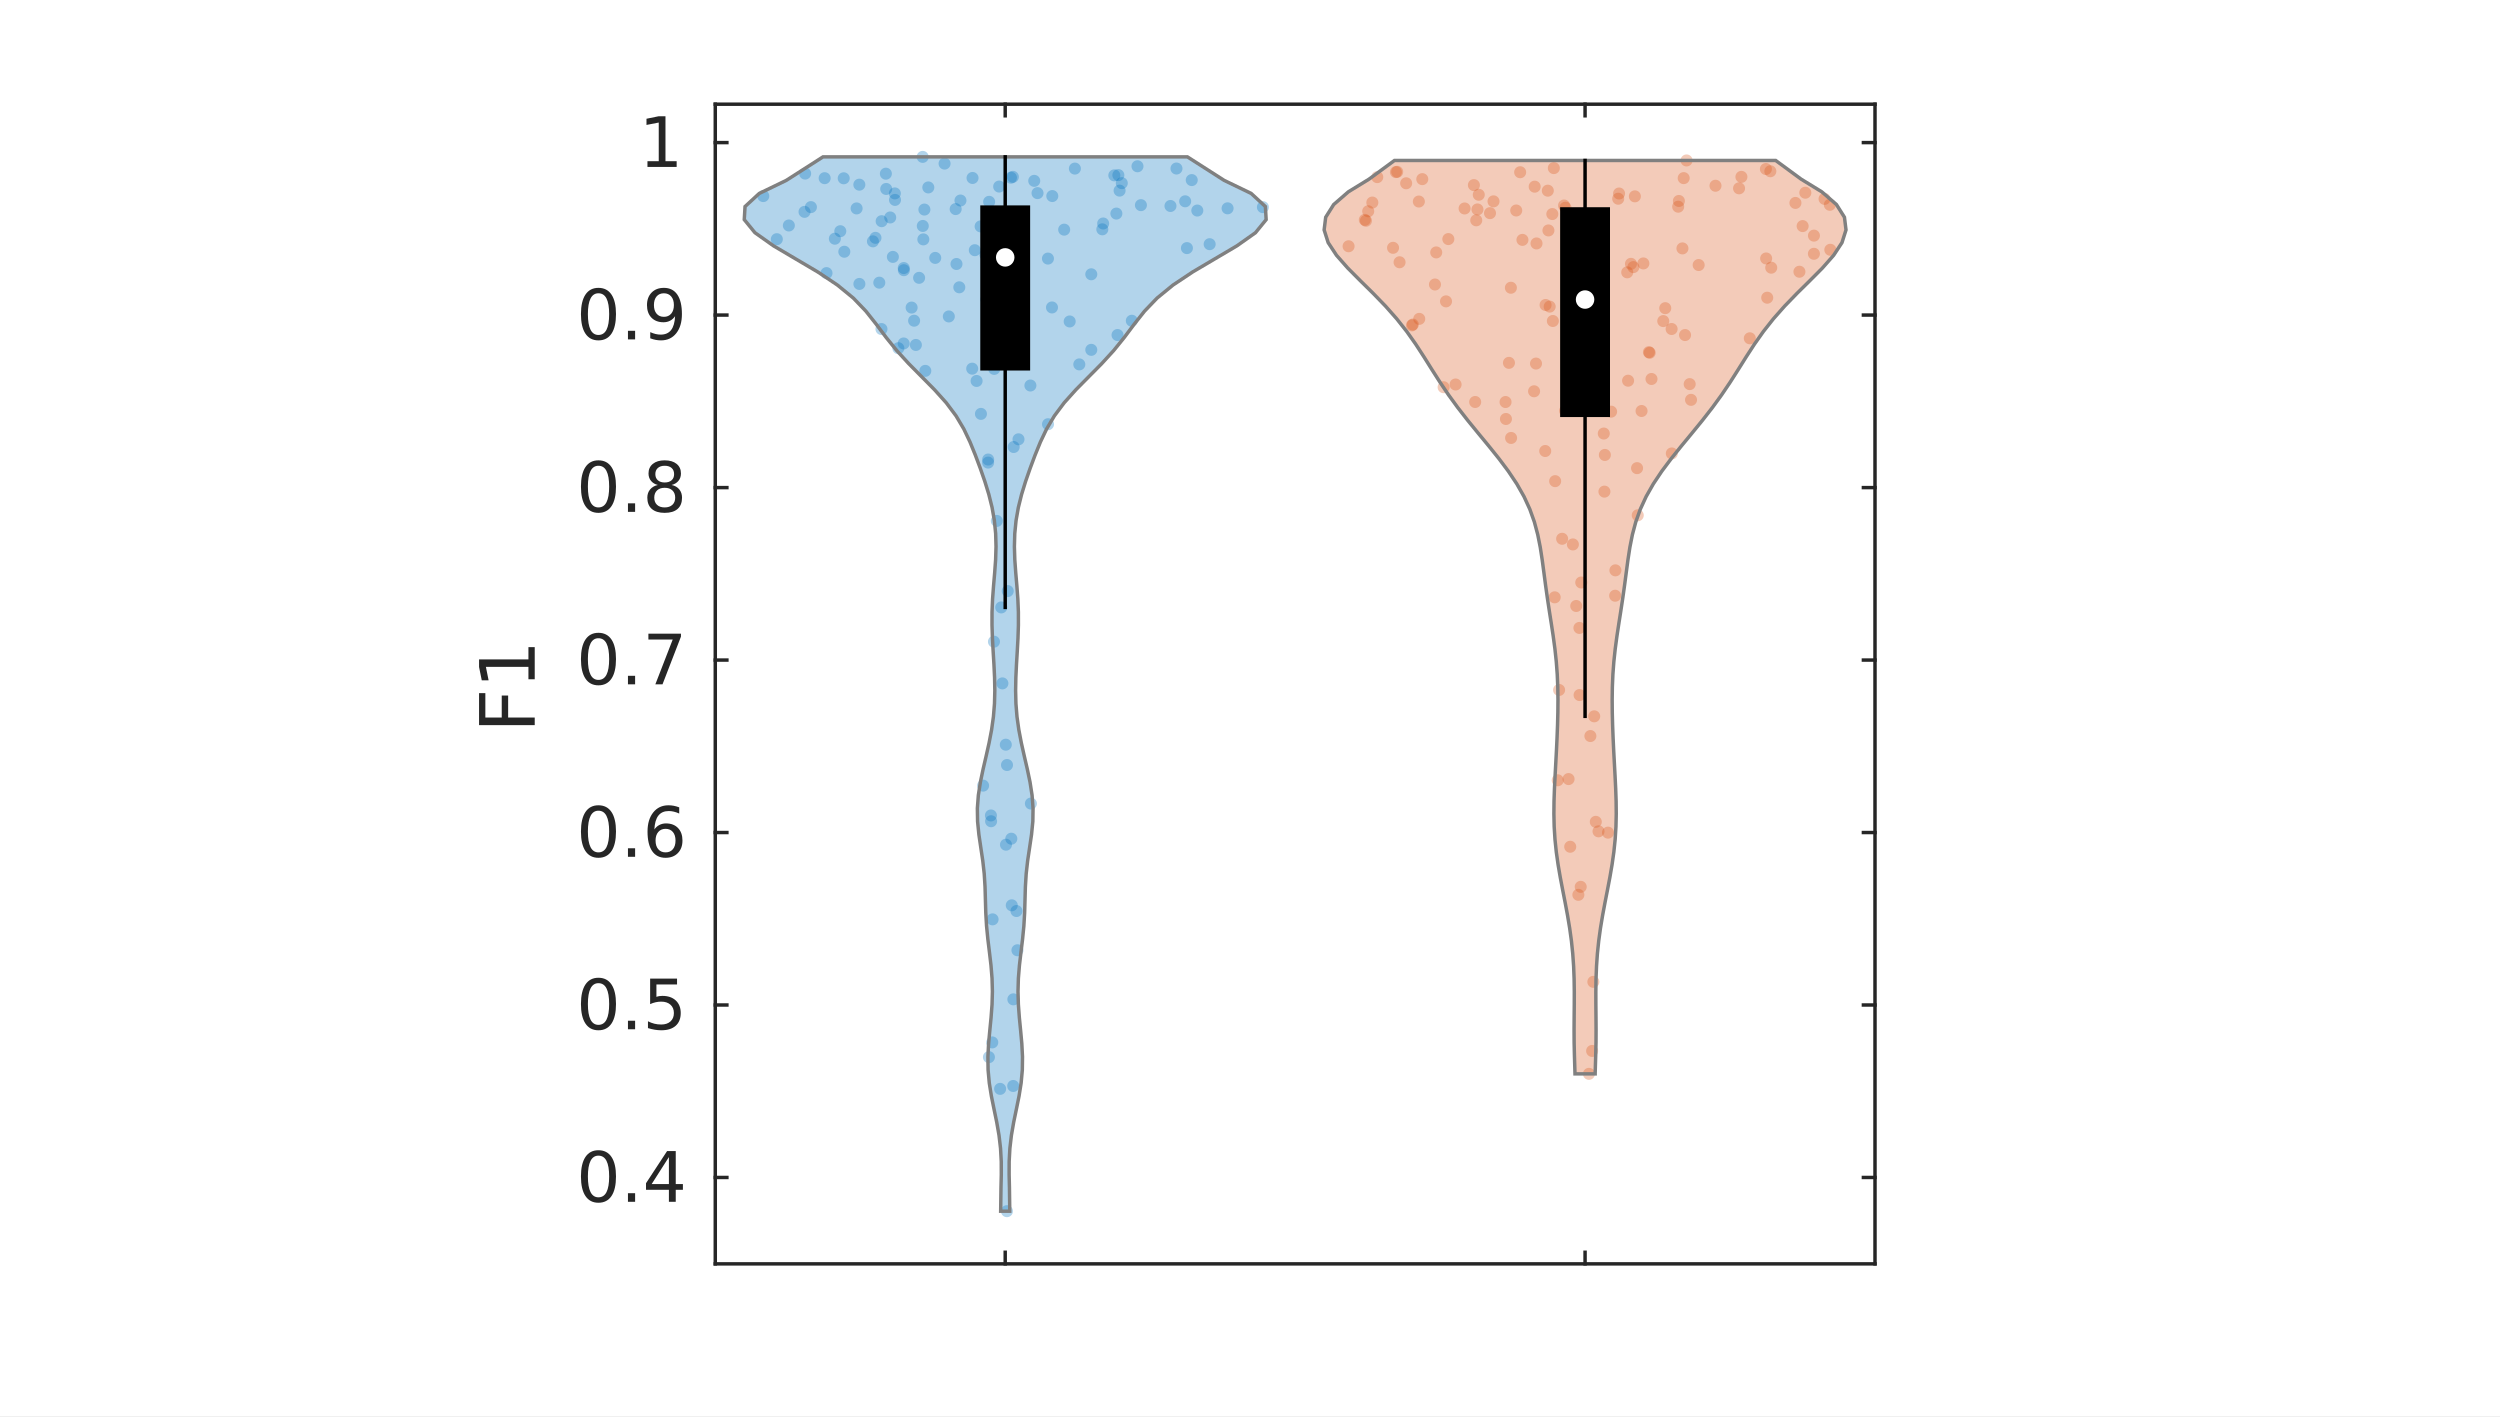 <?xml version="1.0"?>
<!DOCTYPE svg PUBLIC '-//W3C//DTD SVG 1.0//EN'
          'http://www.w3.org/TR/2001/REC-SVG-20010904/DTD/svg10.dtd'>
<svg xmlns:xlink="http://www.w3.org/1999/xlink" style="fill-opacity:1; color-rendering:auto; color-interpolation:auto; text-rendering:auto; stroke:black; stroke-linecap:square; stroke-miterlimit:10; shape-rendering:auto; stroke-opacity:1; fill:black; stroke-dasharray:none; font-weight:normal; stroke-width:1; font-family:'Dialog'; font-style:normal; stroke-linejoin:miter; font-size:12px; stroke-dashoffset:0; image-rendering:auto;" width="360" height="204" xmlns="http://www.w3.org/2000/svg"
><rect width="100%" height="100%" fill="#333333" stroke="none"/><!--Generated by the Batik Graphics2D SVG Generator--><defs id="genericDefs"
  /><g
  ><defs id="defs1"
    ><clipPath clipPathUnits="userSpaceOnUse" id="clipPath1"
      ><path d="M0 0 L360 0 L360 204 L0 204 L0 0 Z"
      /></clipPath
    ></defs
    ><g style="fill:white; stroke:white;"
    ><rect x="0" y="0" width="360" style="clip-path:url(#clipPath1); stroke:none;" height="204"
    /></g
    ><g style="fill:white; text-rendering:optimizeSpeed; color-rendering:optimizeSpeed; image-rendering:optimizeSpeed; shape-rendering:crispEdges; stroke:white; color-interpolation:sRGB;"
    ><rect x="0" width="360" height="204" y="0" style="stroke:none;"
      /><path style="stroke:none;" d="M103 182 L270 182 L270 15 L103 15 Z"
    /></g
    ><g style="fill:rgb(38,38,38); text-rendering:geometricPrecision; image-rendering:optimizeQuality; color-rendering:optimizeQuality; stroke-linejoin:round; stroke:rgb(38,38,38); color-interpolation:linearRGB; stroke-width:0.5;"
    ><line y2="182" style="fill:none;" x1="103" x2="270" y1="182"
      /><line y2="15" style="fill:none;" x1="103" x2="270" y1="15"
      /><line y2="180.33" style="fill:none;" x1="144.75" x2="144.75" y1="182"
      /><line y2="180.33" style="fill:none;" x1="228.25" x2="228.25" y1="182"
      /><line y2="16.67" style="fill:none;" x1="144.75" x2="144.75" y1="15"
      /><line y2="16.67" style="fill:none;" x1="228.25" x2="228.25" y1="15"
      /><line y2="15" style="fill:none;" x1="103" x2="103" y1="182"
      /><line y2="15" style="fill:none;" x1="270" x2="270" y1="182"
      /><line y2="169.555" style="fill:none;" x1="103" x2="104.67" y1="169.555"
      /><line y2="144.719" style="fill:none;" x1="103" x2="104.67" y1="144.719"
      /><line y2="119.883" style="fill:none;" x1="103" x2="104.67" y1="119.883"
      /><line y2="95.047" style="fill:none;" x1="103" x2="104.67" y1="95.047"
      /><line y2="70.211" style="fill:none;" x1="103" x2="104.67" y1="70.211"
      /><line y2="45.374" style="fill:none;" x1="103" x2="104.67" y1="45.374"
      /><line y2="20.538" style="fill:none;" x1="103" x2="104.67" y1="20.538"
      /><line y2="169.555" style="fill:none;" x1="270" x2="268.33" y1="169.555"
      /><line y2="144.719" style="fill:none;" x1="270" x2="268.33" y1="144.719"
      /><line y2="119.883" style="fill:none;" x1="270" x2="268.33" y1="119.883"
      /><line y2="95.047" style="fill:none;" x1="270" x2="268.33" y1="95.047"
      /><line y2="70.211" style="fill:none;" x1="270" x2="268.33" y1="70.211"
      /><line y2="45.374" style="fill:none;" x1="270" x2="268.33" y1="45.374"
      /><line y2="20.538" style="fill:none;" x1="270" x2="268.33" y1="20.538"
    /></g
    ><g transform="translate(99,169.555)" style="font-size:10px; fill:rgb(38,38,38); text-rendering:geometricPrecision; color-rendering:optimizeQuality; image-rendering:optimizeQuality; stroke:rgb(38,38,38); color-interpolation:linearRGB;"
    ><path style="stroke:none;" d="M-12.828 -3.141 Q-13.578 -3.141 -13.961 -2.391 Q-14.344 -1.641 -14.344 -0.141 Q-14.344 1.359 -13.961 2.109 Q-13.578 2.859 -12.828 2.859 Q-12.047 2.859 -11.664 2.109 Q-11.281 1.359 -11.281 -0.141 Q-11.281 -1.641 -11.664 -2.391 Q-12.047 -3.141 -12.828 -3.141 ZM-12.828 -3.922 Q-11.594 -3.922 -10.945 -2.953 Q-10.297 -1.984 -10.297 -0.141 Q-10.297 1.703 -10.945 2.672 Q-11.594 3.641 -12.828 3.641 Q-14.047 3.641 -14.695 2.672 Q-15.344 1.703 -15.344 -0.141 Q-15.344 -1.984 -14.695 -2.953 Q-14.047 -3.922 -12.828 -3.922 ZM-8.575 2.266 L-7.544 2.266 L-7.544 3.5 L-8.575 3.5 L-8.575 2.266 ZM-2.678 -2.938 L-5.162 0.953 L-2.678 0.953 L-2.678 -2.938 ZM-2.943 -3.797 L-1.693 -3.797 L-1.693 0.953 L-0.662 0.953 L-0.662 1.781 L-1.693 1.781 L-1.693 3.5 L-2.678 3.5 L-2.678 1.781 L-5.975 1.781 L-5.975 0.828 L-2.943 -3.797 Z"
    /></g
    ><g transform="translate(99,144.719)" style="font-size:10px; fill:rgb(38,38,38); text-rendering:geometricPrecision; color-rendering:optimizeQuality; image-rendering:optimizeQuality; stroke:rgb(38,38,38); color-interpolation:linearRGB;"
    ><path style="stroke:none;" d="M-12.828 -3.141 Q-13.578 -3.141 -13.961 -2.391 Q-14.344 -1.641 -14.344 -0.141 Q-14.344 1.359 -13.961 2.109 Q-13.578 2.859 -12.828 2.859 Q-12.047 2.859 -11.664 2.109 Q-11.281 1.359 -11.281 -0.141 Q-11.281 -1.641 -11.664 -2.391 Q-12.047 -3.141 -12.828 -3.141 ZM-12.828 -3.922 Q-11.594 -3.922 -10.945 -2.953 Q-10.297 -1.984 -10.297 -0.141 Q-10.297 1.703 -10.945 2.672 Q-11.594 3.641 -12.828 3.641 Q-14.047 3.641 -14.695 2.672 Q-15.344 1.703 -15.344 -0.141 Q-15.344 -1.984 -14.695 -2.953 Q-14.047 -3.922 -12.828 -3.922 ZM-8.575 2.266 L-7.544 2.266 L-7.544 3.5 L-8.575 3.5 L-8.575 2.266 ZM-5.381 -3.797 L-1.506 -3.797 L-1.506 -2.953 L-4.475 -2.953 L-4.475 -1.172 Q-4.256 -1.25 -4.045 -1.281 Q-3.834 -1.312 -3.615 -1.312 Q-2.397 -1.312 -1.685 -0.648 Q-0.975 0.016 -0.975 1.156 Q-0.975 2.344 -1.701 2.992 Q-2.428 3.641 -3.772 3.641 Q-4.225 3.641 -4.701 3.562 Q-5.178 3.484 -5.693 3.328 L-5.693 2.344 Q-5.24 2.578 -4.771 2.695 Q-4.303 2.812 -3.787 2.812 Q-2.943 2.812 -2.451 2.367 Q-1.959 1.922 -1.959 1.156 Q-1.959 0.406 -2.451 -0.039 Q-2.943 -0.484 -3.787 -0.484 Q-4.178 -0.484 -4.576 -0.398 Q-4.975 -0.312 -5.381 -0.125 L-5.381 -3.797 Z"
    /></g
    ><g transform="translate(99,119.883)" style="font-size:10px; fill:rgb(38,38,38); text-rendering:geometricPrecision; color-rendering:optimizeQuality; image-rendering:optimizeQuality; stroke:rgb(38,38,38); color-interpolation:linearRGB;"
    ><path style="stroke:none;" d="M-12.828 -3.141 Q-13.578 -3.141 -13.961 -2.391 Q-14.344 -1.641 -14.344 -0.141 Q-14.344 1.359 -13.961 2.109 Q-13.578 2.859 -12.828 2.859 Q-12.047 2.859 -11.664 2.109 Q-11.281 1.359 -11.281 -0.141 Q-11.281 -1.641 -11.664 -2.391 Q-12.047 -3.141 -12.828 -3.141 ZM-12.828 -3.922 Q-11.594 -3.922 -10.945 -2.953 Q-10.297 -1.984 -10.297 -0.141 Q-10.297 1.703 -10.945 2.672 Q-11.594 3.641 -12.828 3.641 Q-14.047 3.641 -14.695 2.672 Q-15.344 1.703 -15.344 -0.141 Q-15.344 -1.984 -14.695 -2.953 Q-14.047 -3.922 -12.828 -3.922 ZM-8.575 2.266 L-7.544 2.266 L-7.544 3.5 L-8.575 3.5 L-8.575 2.266 ZM-3.162 -0.531 Q-3.818 -0.531 -4.209 -0.078 Q-4.6 0.375 -4.6 1.156 Q-4.6 1.953 -4.209 2.406 Q-3.818 2.859 -3.162 2.859 Q-2.49 2.859 -2.107 2.406 Q-1.725 1.953 -1.725 1.156 Q-1.725 0.375 -2.107 -0.078 Q-2.49 -0.531 -3.162 -0.531 ZM-1.193 -3.625 L-1.193 -2.734 Q-1.568 -2.906 -1.951 -3 Q-2.334 -3.094 -2.693 -3.094 Q-3.678 -3.094 -4.193 -2.438 Q-4.709 -1.781 -4.771 -0.438 Q-4.49 -0.859 -4.053 -1.086 Q-3.615 -1.312 -3.1 -1.312 Q-2.006 -1.312 -1.365 -0.648 Q-0.725 0.016 -0.725 1.156 Q-0.725 2.281 -1.389 2.961 Q-2.053 3.641 -3.162 3.641 Q-4.428 3.641 -5.092 2.672 Q-5.756 1.703 -5.756 -0.141 Q-5.756 -1.859 -4.936 -2.891 Q-4.115 -3.922 -2.74 -3.922 Q-2.365 -3.922 -1.99 -3.852 Q-1.615 -3.781 -1.193 -3.625 Z"
    /></g
    ><g transform="translate(99,95.047)" style="font-size:10px; fill:rgb(38,38,38); text-rendering:geometricPrecision; color-rendering:optimizeQuality; image-rendering:optimizeQuality; stroke:rgb(38,38,38); color-interpolation:linearRGB;"
    ><path style="stroke:none;" d="M-12.828 -3.141 Q-13.578 -3.141 -13.961 -2.391 Q-14.344 -1.641 -14.344 -0.141 Q-14.344 1.359 -13.961 2.109 Q-13.578 2.859 -12.828 2.859 Q-12.047 2.859 -11.664 2.109 Q-11.281 1.359 -11.281 -0.141 Q-11.281 -1.641 -11.664 -2.391 Q-12.047 -3.141 -12.828 -3.141 ZM-12.828 -3.922 Q-11.594 -3.922 -10.945 -2.953 Q-10.297 -1.984 -10.297 -0.141 Q-10.297 1.703 -10.945 2.672 Q-11.594 3.641 -12.828 3.641 Q-14.047 3.641 -14.695 2.672 Q-15.344 1.703 -15.344 -0.141 Q-15.344 -1.984 -14.695 -2.953 Q-14.047 -3.922 -12.828 -3.922 ZM-8.575 2.266 L-7.544 2.266 L-7.544 3.5 L-8.575 3.5 L-8.575 2.266 ZM-5.631 -3.797 L-0.943 -3.797 L-0.943 -3.375 L-3.6 3.5 L-4.631 3.5 L-2.131 -2.953 L-5.631 -2.953 L-5.631 -3.797 Z"
    /></g
    ><g transform="translate(99,70.211)" style="font-size:10px; fill:rgb(38,38,38); text-rendering:geometricPrecision; color-rendering:optimizeQuality; image-rendering:optimizeQuality; stroke:rgb(38,38,38); color-interpolation:linearRGB;"
    ><path style="stroke:none;" d="M-12.828 -3.141 Q-13.578 -3.141 -13.961 -2.391 Q-14.344 -1.641 -14.344 -0.141 Q-14.344 1.359 -13.961 2.109 Q-13.578 2.859 -12.828 2.859 Q-12.047 2.859 -11.664 2.109 Q-11.281 1.359 -11.281 -0.141 Q-11.281 -1.641 -11.664 -2.391 Q-12.047 -3.141 -12.828 -3.141 ZM-12.828 -3.922 Q-11.594 -3.922 -10.945 -2.953 Q-10.297 -1.984 -10.297 -0.141 Q-10.297 1.703 -10.945 2.672 Q-11.594 3.641 -12.828 3.641 Q-14.047 3.641 -14.695 2.672 Q-15.344 1.703 -15.344 -0.141 Q-15.344 -1.984 -14.695 -2.953 Q-14.047 -3.922 -12.828 -3.922 ZM-8.575 2.266 L-7.544 2.266 L-7.544 3.5 L-8.575 3.5 L-8.575 2.266 ZM-3.287 0.031 Q-3.99 0.031 -4.389 0.414 Q-4.787 0.797 -4.787 1.453 Q-4.787 2.109 -4.389 2.484 Q-3.99 2.859 -3.287 2.859 Q-2.584 2.859 -2.178 2.484 Q-1.772 2.109 -1.772 1.453 Q-1.772 0.797 -2.17 0.414 Q-2.568 0.031 -3.287 0.031 ZM-4.271 -0.375 Q-4.896 -0.531 -5.256 -0.969 Q-5.615 -1.406 -5.615 -2.031 Q-5.615 -2.906 -4.99 -3.414 Q-4.365 -3.922 -3.287 -3.922 Q-2.193 -3.922 -1.568 -3.414 Q-0.943 -2.906 -0.943 -2.031 Q-0.943 -1.406 -1.303 -0.969 Q-1.662 -0.531 -2.287 -0.375 Q-1.568 -0.219 -1.178 0.266 Q-0.787 0.75 -0.787 1.453 Q-0.787 2.516 -1.428 3.078 Q-2.068 3.641 -3.287 3.641 Q-4.49 3.641 -5.139 3.078 Q-5.787 2.516 -5.787 1.453 Q-5.787 0.75 -5.381 0.266 Q-4.975 -0.219 -4.271 -0.375 ZM-4.631 -1.938 Q-4.631 -1.375 -4.271 -1.055 Q-3.912 -0.734 -3.287 -0.734 Q-2.647 -0.734 -2.287 -1.055 Q-1.928 -1.375 -1.928 -1.938 Q-1.928 -2.5 -2.287 -2.82 Q-2.647 -3.141 -3.287 -3.141 Q-3.912 -3.141 -4.271 -2.82 Q-4.631 -2.5 -4.631 -1.938 Z"
    /></g
    ><g transform="translate(99,45.374)" style="font-size:10px; fill:rgb(38,38,38); text-rendering:geometricPrecision; color-rendering:optimizeQuality; image-rendering:optimizeQuality; stroke:rgb(38,38,38); color-interpolation:linearRGB;"
    ><path style="stroke:none;" d="M-12.828 -3.141 Q-13.578 -3.141 -13.961 -2.391 Q-14.344 -1.641 -14.344 -0.141 Q-14.344 1.359 -13.961 2.109 Q-13.578 2.859 -12.828 2.859 Q-12.047 2.859 -11.664 2.109 Q-11.281 1.359 -11.281 -0.141 Q-11.281 -1.641 -11.664 -2.391 Q-12.047 -3.141 -12.828 -3.141 ZM-12.828 -3.922 Q-11.594 -3.922 -10.945 -2.953 Q-10.297 -1.984 -10.297 -0.141 Q-10.297 1.703 -10.945 2.672 Q-11.594 3.641 -12.828 3.641 Q-14.047 3.641 -14.695 2.672 Q-15.344 1.703 -15.344 -0.141 Q-15.344 -1.984 -14.695 -2.953 Q-14.047 -3.922 -12.828 -3.922 ZM-8.575 2.266 L-7.544 2.266 L-7.544 3.5 L-8.575 3.5 L-8.575 2.266 ZM-5.365 3.344 L-5.365 2.453 Q-4.99 2.625 -4.607 2.719 Q-4.225 2.812 -3.865 2.812 Q-2.881 2.812 -2.365 2.156 Q-1.85 1.5 -1.787 0.156 Q-2.068 0.578 -2.498 0.805 Q-2.928 1.031 -3.459 1.031 Q-4.553 1.031 -5.193 0.367 Q-5.834 -0.297 -5.834 -1.438 Q-5.834 -2.562 -5.17 -3.242 Q-4.506 -3.922 -3.397 -3.922 Q-2.131 -3.922 -1.467 -2.953 Q-0.803 -1.984 -0.803 -0.141 Q-0.803 1.578 -1.615 2.609 Q-2.428 3.641 -3.818 3.641 Q-4.193 3.641 -4.568 3.57 Q-4.943 3.5 -5.365 3.344 ZM-3.397 0.25 Q-2.74 0.25 -2.35 -0.203 Q-1.959 -0.656 -1.959 -1.438 Q-1.959 -2.234 -2.35 -2.688 Q-2.74 -3.141 -3.397 -3.141 Q-4.068 -3.141 -4.451 -2.688 Q-4.834 -2.234 -4.834 -1.438 Q-4.834 -0.656 -4.451 -0.203 Q-4.068 0.25 -3.397 0.25 Z"
    /></g
    ><g transform="translate(99,20.538)" style="font-size:10px; fill:rgb(38,38,38); text-rendering:geometricPrecision; color-rendering:optimizeQuality; image-rendering:optimizeQuality; stroke:rgb(38,38,38); color-interpolation:linearRGB;"
    ><path style="stroke:none;" d="M-5.766 2.672 L-4.141 2.672 L-4.141 -2.891 L-5.906 -2.547 L-5.906 -3.438 L-4.156 -3.797 L-3.172 -3.797 L-3.172 2.672 L-1.562 2.672 L-1.562 3.5 L-5.766 3.5 L-5.766 2.672 Z"
    /></g
    ><g transform="translate(80,98.5) rotate(-90)" style="font-size:11px; fill:rgb(38,38,38); text-rendering:geometricPrecision; color-rendering:optimizeQuality; image-rendering:optimizeQuality; stroke:rgb(38,38,38); color-interpolation:linearRGB;"
    ><path style="stroke:none;" d="M-5.922 -11.016 L-1.312 -11.016 L-1.312 -10.109 L-4.828 -10.109 L-4.828 -7.75 L-1.656 -7.75 L-1.656 -6.828 L-4.828 -6.828 L-4.828 -3 L-5.922 -3 L-5.922 -11.016 ZM0.686 -3.906 L2.468 -3.906 L2.468 -10.031 L0.53 -9.641 L0.53 -10.625 L2.452 -11.016 L3.546 -11.016 L3.546 -3.906 L5.311 -3.906 L5.311 -3 L0.686 -3 L0.686 -3.906 Z"
    /></g
    ><g transform="translate(130.141,38.6)" style="fill-opacity:0.302; fill:rgb(0,114,189); text-rendering:geometricPrecision; color-rendering:optimizeQuality; image-rendering:optimizeQuality; stroke:rgb(0,114,189); color-interpolation:linearRGB; stroke-opacity:0.302;"
    ><circle r="0.866" style="stroke:none;" cx="0" cy="0"
      /><circle r="0.866" style="stroke:none;" cx="0" transform="translate(21.346,5.673)" cy="0"
      /><circle r="0.866" style="stroke:none;" cx="0" transform="translate(23.1,-5.53)" cy="0"
      /><circle r="0.866" style="stroke:none;" cx="0" transform="translate(9.856,14.488)" cy="0"
      /><circle r="0.866" style="stroke:none;" cx="0" transform="translate(15.829,25.767)" cy="0"
      /><circle r="0.866" style="stroke:none;" cx="0" transform="translate(13.399,36.413)" cy="0"
      /><circle r="0.866" style="stroke:none;" cx="0" transform="translate(-11.124,0.727)" cy="0"
      /><circle r="0.866" style="stroke:none;" cx="0" transform="translate(-6.389,2.287)" cy="0"
      /><circle r="0.866" style="stroke:none;" cx="0" transform="translate(-3.522,2.104)" cy="0"
      /><circle r="0.866" style="stroke:none;" cx="0" transform="translate(-0.777,11.541)" cy="0"
      /><circle r="0.866" style="stroke:none;" cx="0" transform="translate(7.999,2.772)" cy="0"
      /><circle r="0.866" style="stroke:none;" cx="0" transform="translate(12.61,13.404)" cy="0"
      /><circle r="0.866" style="stroke:none;" cx="0" transform="translate(1.49,7.581)" cy="0"
      /><circle r="0.866" style="stroke:none;" cx="0" transform="translate(20.764,-1.365)" cy="0"
      /><circle r="0.866" style="stroke:none;" cx="0" transform="translate(17.226,-2.173)" cy="0"
      /><circle r="0.866" style="stroke:none;" cx="0" transform="translate(6.489,6.968)" cy="0"
      /><circle r="0.866" style="stroke:none;" cx="0" transform="translate(20.774,22.488)" cy="0"
      /><circle r="0.866" style="stroke:none;" cx="0" transform="translate(7.593,-0.586)" cy="0"
      /><circle r="0.866" style="stroke:none;" cx="0" transform="translate(-9.921,-4.226)" cy="0"
      /><circle r="0.866" style="stroke:none;" cx="0" transform="translate(13.03,14.523)" cy="0"
      /><circle r="0.866" style="stroke:none;" cx="0" transform="translate(0.016,0.306)" cy="0"
      /><circle r="0.866" style="stroke:none;" cx="0" transform="translate(27.004,0.896)" cy="0"
      /><circle r="0.866" style="stroke:none;" cx="0" transform="translate(12.552,78.826)" cy="0"
      /><circle r="0.866" style="stroke:none;" cx="0" transform="translate(12.264,113.629)" cy="0"
      /><circle r="0.866" style="stroke:none;" cx="0" transform="translate(12.577,79.658)" cy="0"
      /><circle r="0.866" style="stroke:none;" cx="0" transform="translate(14.867,71.563)" cy="0"
      /><circle r="0.866" style="stroke:none;" cx="0" transform="translate(12.989,53.803)" cy="0"
      /><circle r="0.866" style="stroke:none;" cx="0" transform="translate(14.721,83.034)" cy="0"
      /><circle r="0.866" style="stroke:none;" cx="0" transform="translate(15.761,117.781)" cy="0"
      /><circle r="0.866" style="stroke:none;" cx="0" transform="translate(12.745,111.508)" cy="0"
      /><circle r="0.866" style="stroke:none;" cx="0" transform="translate(12.791,93.788)" cy="0"
      /><circle r="0.866" style="stroke:none;" cx="0" transform="translate(16.37,98.238)" cy="0"
      /><circle r="0.866" style="stroke:none;" cx="0" transform="translate(18.308,77.114)" cy="0"
      /><circle r="0.866" style="stroke:none;" cx="0" transform="translate(14.039,48.869)" cy="0"
      /><circle r="0.866" style="stroke:none;" cx="0" transform="translate(14.972,46.513)" cy="0"
      /><circle r="0.866" style="stroke:none;" cx="0" transform="translate(14.203,59.809)" cy="0"
      /><circle r="0.866" style="stroke:none;" cx="0" transform="translate(14.694,68.636)" cy="0"
      /><circle r="0.866" style="stroke:none;" cx="0" transform="translate(11.425,74.532)" cy="0"
      /><circle r="0.866" style="stroke:none;" cx="0" transform="translate(16.231,92.587)" cy="0"
      /><circle r="0.866" style="stroke:none;" cx="0" transform="translate(15.488,82.174)" cy="0"
      /><circle r="0.866" style="stroke:none;" cx="0" transform="translate(15.554,91.766)" cy="0"
      /><circle r="0.866" style="stroke:none;" cx="0" transform="translate(13.877,118.197)" cy="0"
      /><circle r="0.866" style="stroke:none;" cx="0" transform="translate(15.783,105.306)" cy="0"
      /><circle r="0.866" style="stroke:none;" cx="0" transform="translate(14.856,135.809)" cy="0"
      /><circle r="0.866" style="stroke:none;" cx="0" transform="translate(12.03,8.652)" cy="0"
      /><circle r="0.866" style="stroke:none;" cx="0" transform="translate(10.488,16.258)" cy="0"
      /><circle r="0.866" style="stroke:none;" cx="0" transform="translate(-0.013,10.86)" cy="0"
      /><circle r="0.866" style="stroke:none;" cx="0" transform="translate(16.183,13.201)" cy="0"
      /><circle r="0.866" style="stroke:none;" cx="0" transform="translate(11.115,21)" cy="0"
      /><circle r="0.866" style="stroke:none;" cx="0" transform="translate(30.784,9.644)" cy="0"
      /><circle r="0.866" style="stroke:none;" cx="0" transform="translate(16.459,5.246)" cy="0"
      /><circle r="0.866" style="stroke:none;" cx="0" transform="translate(28.593,-5.577)" cy="0"
      /><circle r="0.866" style="stroke:none;" cx="0" transform="translate(-1.567,-1.607)" cy="0"
      /><circle r="0.866" style="stroke:none;" cx="0" transform="translate(17.264,-2.495)" cy="0"
      /><circle r="0.866" style="stroke:none;" cx="0" transform="translate(27.004,11.777)" cy="0"
      /><circle r="0.866" style="stroke:none;" cx="0" transform="translate(13.707,13.172)" cy="0"
      /><circle r="0.866" style="stroke:none;" cx="0" transform="translate(3.103,14.804)" cy="0"
      /><circle r="0.866" style="stroke:none;" cx="0" transform="translate(12.145,28.012)" cy="0"
      /><circle r="0.866" style="stroke:none;" cx="0" transform="translate(23.894,7.69)" cy="0"
      /><circle r="0.866" style="stroke:none;" cx="0" transform="translate(1.745,11.073)" cy="0"
      /><circle r="0.866" style="stroke:none;" cx="0" transform="translate(-3.209,8.782)" cy="0"
      /><circle r="0.866" style="stroke:none;" cx="0" transform="translate(1.132,5.691)" cy="0"
      /><circle r="0.866" style="stroke:none;" cx="0" transform="translate(25.279,13.873)" cy="0"
      /><circle r="0.866" style="stroke:none;" cx="0" transform="translate(18.236,16.914)" cy="0"
      /><circle r="0.866" style="stroke:none;" cx="0" transform="translate(12.156,27.573)" cy="0"
      /><circle r="0.866" style="stroke:none;" cx="0" transform="translate(16.523,24.661)" cy="0"
      /><circle r="0.866" style="stroke:none;" cx="0" transform="translate(18.789,-12.557)" cy="0"
      /><circle r="0.866" style="stroke:none;" cx="0" transform="translate(-9.139,-5.306)" cy="0"
      /><circle r="0.866" style="stroke:none;" cx="0" transform="translate(-6.789,-8.587)" cy="0"
      /><circle r="0.866" style="stroke:none;" cx="0" transform="translate(-8.646,-12.926)" cy="0"
      /><circle r="0.866" style="stroke:none;" cx="0" transform="translate(13.739,-11.736)" cy="0"
      /><circle r="0.866" style="stroke:none;" cx="0" transform="translate(44.049,-3.439)" cy="0"
      /><circle r="0.866" style="stroke:none;" cx="0" transform="translate(2.211,1.408)" cy="0"
      /><circle r="0.866" style="stroke:none;" cx="0" transform="translate(21.389,-10.369)" cy="0"
      /><circle r="0.866" style="stroke:none;" cx="0" transform="translate(13.716,-6.82)" cy="0"
      /><circle r="0.866" style="stroke:none;" cx="0" transform="translate(15.651,-7.582)" cy="0"
      /><circle r="0.866" style="stroke:none;" cx="0" transform="translate(40.776,-2.873)" cy="0"
      /><circle r="0.866" style="stroke:none;" cx="0" transform="translate(32.841,7.588)" cy="0"
      /><circle r="0.866" style="stroke:none;" cx="0" transform="translate(13.037,8.154)" cy="0"
      /><circle r="0.866" style="stroke:none;" cx="0" transform="translate(2.741,-6.063)" cy="0"
      /><circle r="0.866" style="stroke:none;" cx="0" transform="translate(2.82,-4.128)" cy="0"
      /><circle r="0.866" style="stroke:none;" cx="0" transform="translate(-13.369,-8.776)" cy="0"
      /><circle r="0.866" style="stroke:none;" cx="0" transform="translate(15.435,-13.01)" cy="0"
      /><circle r="0.866" style="stroke:none;" cx="0" transform="translate(10.232,-2.572)" cy="0"
      /><circle r="0.866" style="stroke:none;" cx="0" transform="translate(-14.288,-8.093)" cy="0"
      /><circle r="0.866" style="stroke:none;" cx="0" transform="translate(12.711,4.653)" cy="0"
      /><circle r="0.866" style="stroke:none;" cx="0" transform="translate(4.533,-1.461)" cy="0"
      /><circle r="0.866" style="stroke:none;" cx="0" transform="translate(-3.185,-6.748)" cy="0"
      /><circle r="0.866" style="stroke:none;" cx="0" transform="translate(5.877,-15.042)" cy="0"
      /><circle r="0.866" style="stroke:none;" cx="0" transform="translate(-14.2,-13.607)" cy="0"
      /><circle r="0.866" style="stroke:none;" cx="0" transform="translate(39.272,-14.333)" cy="0"
      /><circle r="0.866" style="stroke:none;" cx="0" transform="translate(30.903,-13.383)" cy="0"
      /><circle r="0.866" style="stroke:none;" cx="0" transform="translate(30.322,-13.346)" cy="0"
      /><circle r="0.866" style="stroke:none;" cx="0" transform="translate(-11.391,-12.943)" cy="0"
      /><circle r="0.866" style="stroke:none;" cx="0" transform="translate(2.725,-16.009)" cy="0"
      /><circle r="0.866" style="stroke:none;" cx="0" transform="translate(9.904,-12.972)" cy="0"
      /><circle r="0.866" style="stroke:none;" cx="0" transform="translate(24.643,-14.324)" cy="0"
      /><circle r="0.866" style="stroke:none;" cx="0" transform="translate(33.657,-14.657)" cy="0"
      /><circle r="0.866" style="stroke:none;" cx="0" transform="translate(-2.576,-13.59)" cy="0"
      /><circle r="0.866" style="stroke:none;" cx="0" transform="translate(42.271,-8.282)" cy="0"
      /><circle r="0.866" style="stroke:none;" cx="0" transform="translate(-6.396,-12.007)" cy="0"
      /><circle r="0.866" style="stroke:none;" cx="0" transform="translate(51.718,-8.77)" cy="0"
      /><circle r="0.866" style="stroke:none;" cx="0" transform="translate(31.397,-12.227)" cy="0"
      /><circle r="0.866" style="stroke:none;" cx="0" transform="translate(-2.526,-11.39)" cy="0"
      /><circle r="0.866" style="stroke:none;" cx="0" transform="translate(13.672,-8.037)" cy="0"
      /><circle r="0.866" style="stroke:none;" cx="0" transform="translate(-1.284,-10.75)" cy="0"
      /><circle r="0.866" style="stroke:none;" cx="0" transform="translate(31.08,-11.151)" cy="0"
      /><circle r="0.866" style="stroke:none;" cx="0" transform="translate(3.535,-11.61)" cy="0"
      /><circle r="0.866" style="stroke:none;" cx="0" transform="translate(15.711,-13.136)" cy="0"
      /><circle r="0.866" style="stroke:none;" cx="0" transform="translate(41.47,-12.668)" cy="0"
      /><circle r="0.866" style="stroke:none;" cx="0" transform="translate(-4.073,-4.353)" cy="0"
      /><circle r="0.866" style="stroke:none;" cx="0" transform="translate(2.972,-8.423)" cy="0"
      /><circle r="0.866" style="stroke:none;" cx="0" transform="translate(30.616,-7.845)" cy="0"
      /><circle r="0.866" style="stroke:none;" cx="0" transform="translate(40.523,-9.612)" cy="0"
      /><circle r="0.866" style="stroke:none;" cx="0" transform="translate(-1.951,-7.284)" cy="0"
      /><circle r="0.866" style="stroke:none;" cx="0" transform="translate(7.475,-8.493)" cy="0"
      /><circle r="0.866" style="stroke:none;" cx="0" transform="translate(38.407,-8.939)" cy="0"
      /><circle r="0.866" style="stroke:none;" cx="0" transform="translate(8.165,-9.725)" cy="0"
      /><circle r="0.866" style="stroke:none;" cx="0" transform="translate(12.296,-9.537)" cy="0"
      /><circle r="0.866" style="stroke:none;" cx="0" transform="translate(34.151,-9.059)" cy="0"
      /><circle r="0.866" style="stroke:none;" cx="0" transform="translate(-18.278,-4.156)" cy="0"
      /><circle r="0.866" style="stroke:none;" cx="0" transform="translate(28.715,-6.416)" cy="0"
      /><circle r="0.866" style="stroke:none;" cx="0" transform="translate(11.764,-1.929)" cy="0"
      /><circle r="0.866" style="stroke:none;" cx="0" transform="translate(-8.559,-2.35)" cy="0"
      /><circle r="0.866" style="stroke:none;" cx="0" transform="translate(11.912,4.517)" cy="0"
      /><circle r="0.866" style="stroke:none;" cx="0" transform="translate(-20.229,-10.365)" cy="0"
      /><circle r="0.866" style="stroke:none;" cx="0" transform="translate(-1.26,-9.814)" cy="0"
      /><circle r="0.866" style="stroke:none;" cx="0" transform="translate(19.263,-10.79)" cy="0"
      /><circle r="0.866" style="stroke:none;" cx="0" transform="translate(11.069,-6)" cy="0"
      /><circle r="0.866" style="stroke:none;" cx="0" transform="translate(46.631,-8.601)" cy="0"
      /><circle r="0.866" style="stroke:none;" cx="0" transform="translate(-4.439,-3.845)" cy="0"
      /><circle r="0.866" style="stroke:none;" cx="0" transform="translate(-16.547,-6.13)" cy="0"
    /></g
    ><g style="fill-opacity:0.302; fill:rgb(0,114,189); text-rendering:optimizeSpeed; image-rendering:optimizeSpeed; color-rendering:optimizeSpeed; shape-rendering:crispEdges; stroke:rgb(0,114,189); color-interpolation:sRGB; stroke-opacity:0.302;"
    ><path style="stroke:none;" d="M145.36 171.026 L145.315 169.142 L145.32 167.258 L145.422 165.374 L145.642 163.49 L145.969 161.607 L146.359 159.723 L146.741 157.839 L147.043 155.955 L147.215 154.071 L147.241 152.188 L147.143 150.304 L146.971 148.42 L146.787 146.536 L146.646 144.653 L146.593 142.769 L146.646 140.885 L146.8 139.001 L147.02 137.118 L147.25 135.234 L147.436 133.35 L147.547 131.466 L147.601 129.582 L147.655 127.699 L147.772 125.815 L147.983 123.931 L148.265 122.047 L148.542 120.163 L148.729 118.28 L148.76 116.396 L148.617 114.512 L148.324 112.628 L147.93 110.745 L147.493 108.861 L147.071 106.977 L146.711 105.093 L146.447 103.209 L146.294 101.326 L146.247 99.442 L146.283 97.558 L146.373 95.674 L146.486 93.791 L146.589 91.907 L146.651 90.023 L146.648 88.139 L146.57 86.255 L146.43 84.372 L146.268 82.488 L146.132 80.604 L146.073 78.72 L146.126 76.837 L146.312 74.953 L146.643 73.069 L147.111 71.185 L147.691 69.301 L148.347 67.418 L149.051 65.534 L149.818 63.65 L150.713 61.766 L151.831 59.883 L153.242 57.999 L154.934 56.115 L156.797 54.231 L158.662 52.347 L160.382 50.464 L161.906 48.58 L163.316 46.696 L164.808 44.812 L166.615 42.928 L168.916 41.045 L171.743 39.161 L174.936 37.277 L178.127 35.393 L180.789 33.51 L182.325 31.626 L182.215 29.742 L180.173 27.858 L176.276 25.974 L170.991 22.591 L118.509 22.591 L113.224 25.974 L109.327 27.858 L107.285 29.742 L107.175 31.626 L108.711 33.51 L111.373 35.393 L114.564 37.277 L117.757 39.161 L120.584 41.045 L122.885 42.928 L124.692 44.812 L126.184 46.696 L127.594 48.58 L129.118 50.464 L130.838 52.347 L132.703 54.231 L134.566 56.115 L136.258 57.999 L137.669 59.883 L138.787 61.766 L139.682 63.65 L140.449 65.534 L141.153 67.418 L141.809 69.301 L142.389 71.185 L142.857 73.069 L143.188 74.953 L143.374 76.837 L143.427 78.72 L143.368 80.604 L143.232 82.488 L143.07 84.372 L142.93 86.255 L142.852 88.139 L142.849 90.023 L142.911 91.907 L143.014 93.791 L143.127 95.674 L143.217 97.558 L143.253 99.442 L143.206 101.326 L143.053 103.209 L142.789 105.093 L142.429 106.977 L142.007 108.861 L141.57 110.745 L141.176 112.628 L140.883 114.512 L140.74 116.396 L140.771 118.28 L140.958 120.163 L141.235 122.047 L141.517 123.931 L141.728 125.815 L141.845 127.699 L141.899 129.582 L141.953 131.466 L142.064 133.35 L142.25 135.234 L142.48 137.118 L142.7 139.001 L142.854 140.885 L142.907 142.769 L142.854 144.653 L142.713 146.536 L142.529 148.42 L142.357 150.304 L142.259 152.188 L142.285 154.071 L142.457 155.955 L142.759 157.839 L143.141 159.723 L143.531 161.607 L143.858 163.49 L144.078 165.374 L144.18 167.258 L144.185 169.142 L144.14 171.026 L144.095 174.409 L145.405 174.409 Z"
    /></g
    ><g style="fill:gray; text-rendering:geometricPrecision; color-rendering:optimizeQuality; image-rendering:optimizeQuality; stroke:gray; color-interpolation:linearRGB; stroke-width:0.5;"
    ><path d="M145.405 174.409 L145.36 171.026 L145.315 169.142 L145.32 167.258 L145.422 165.374 L145.642 163.49 L145.969 161.607 L146.359 159.723 L146.741 157.839 L147.043 155.955 L147.215 154.071 L147.241 152.188 L147.143 150.304 L146.971 148.42 L146.787 146.536 L146.646 144.653 L146.593 142.769 L146.646 140.885 L146.8 139.001 L147.02 137.118 L147.25 135.234 L147.436 133.35 L147.547 131.466 L147.601 129.582 L147.655 127.699 L147.772 125.815 L147.983 123.931 L148.265 122.047 L148.542 120.163 L148.729 118.28 L148.76 116.396 L148.617 114.512 L148.324 112.628 L147.93 110.745 L147.493 108.861 L147.071 106.977 L146.711 105.093 L146.447 103.209 L146.294 101.326 L146.247 99.442 L146.283 97.558 L146.373 95.674 L146.486 93.791 L146.589 91.907 L146.651 90.023 L146.648 88.139 L146.57 86.255 L146.43 84.372 L146.268 82.488 L146.132 80.604 L146.073 78.72 L146.126 76.837 L146.312 74.953 L146.643 73.069 L147.111 71.185 L147.691 69.301 L148.347 67.418 L149.051 65.534 L149.818 63.65 L150.713 61.766 L151.831 59.883 L153.242 57.999 L154.934 56.115 L156.797 54.231 L158.662 52.347 L160.382 50.464 L161.906 48.58 L163.316 46.696 L164.808 44.812 L166.615 42.928 L168.916 41.045 L171.743 39.161 L174.936 37.277 L178.127 35.393 L180.789 33.51 L182.325 31.626 L182.215 29.742 L180.173 27.858 L176.276 25.974 L170.991 22.591 L118.509 22.591 L113.224 25.974 L109.327 27.858 L107.285 29.742 L107.175 31.626 L108.711 33.51 L111.373 35.393 L114.564 37.277 L117.757 39.161 L120.584 41.045 L122.885 42.928 L124.692 44.812 L126.184 46.696 L127.594 48.58 L129.118 50.464 L130.838 52.347 L132.703 54.231 L134.566 56.115 L136.258 57.999 L137.669 59.883 L138.787 61.766 L139.682 63.65 L140.449 65.534 L141.153 67.418 L141.809 69.301 L142.389 71.185 L142.857 73.069 L143.188 74.953 L143.374 76.837 L143.427 78.72 L143.368 80.604 L143.232 82.488 L143.07 84.372 L142.93 86.255 L142.852 88.139 L142.849 90.023 L142.911 91.907 L143.014 93.791 L143.127 95.674 L143.217 97.558 L143.253 99.442 L143.206 101.326 L143.053 103.209 L142.789 105.093 L142.429 106.977 L142.007 108.861 L141.57 110.745 L141.176 112.628 L140.883 114.512 L140.74 116.396 L140.771 118.28 L140.958 120.163 L141.235 122.047 L141.517 123.931 L141.728 125.815 L141.845 127.699 L141.899 129.582 L141.953 131.466 L142.064 133.35 L142.25 135.234 L142.48 137.118 L142.7 139.001 L142.854 140.885 L142.907 142.769 L142.854 144.653 L142.713 146.536 L142.529 148.42 L142.357 150.304 L142.259 152.188 L142.285 154.071 L142.457 155.955 L142.759 157.839 L143.141 159.723 L143.531 161.607 L143.858 163.49 L144.078 165.374 L144.18 167.258 L144.185 169.142 L144.14 171.026 L144.095 174.409 L145.405 174.409" style="fill:none; fill-rule:evenodd;"
    /></g
    ><g style="text-rendering:optimizeSpeed; shape-rendering:crispEdges; color-interpolation:sRGB; color-rendering:optimizeSpeed; image-rendering:optimizeSpeed;"
    ><path style="stroke:none;" d="M141.41 53.105 L148.09 53.105 L148.09 29.827 L141.41 29.827 Z"
    /></g
    ><g style="text-rendering:geometricPrecision; stroke-width:0.5; color-interpolation:linearRGB; color-rendering:optimizeQuality; image-rendering:optimizeQuality;"
    ><path d="M141.41 53.105 L148.09 53.105 L148.09 29.827 L141.41 29.827 L141.41 53.105" style="fill:none; fill-rule:evenodd;"
      /><line x1="144.75" x2="144.75" y1="87.469" style="stroke-linecap:butt; fill:none; stroke-linejoin:round;" y2="22.591"
    /></g
    ><g transform="translate(144.75,37.065)" style="fill:white; text-rendering:geometricPrecision; color-rendering:optimizeQuality; image-rendering:optimizeQuality; color-interpolation:linearRGB; stroke:white;"
    ><circle r="1.581" style="stroke:none;" cx="0" cy="0"
    /></g
    ><g transform="translate(144.75,37.065)" style="stroke-linecap:butt; text-rendering:geometricPrecision; color-rendering:optimizeQuality; image-rendering:optimizeQuality; stroke-linejoin:round; color-interpolation:linearRGB; stroke-width:0.5;"
    ><path style="stroke:none;" d="M0 -1.331 C0.735 -1.331 1.331 -0.735 1.331 0 L1.331 0 C1.331 0.735 0.735 1.331 -0 1.331 C-0.735 1.331 -1.331 0.735 -1.331 -0 C-1.331 -0.735 -0.735 -1.331 0 -1.331 ZM0 -1.831 C-1.011 -1.831 -1.831 -1.011 -1.831 -0 C-1.831 1.011 -1.011 1.831 -0 1.831 C1.011 1.831 1.831 1.011 1.831 0 L1.831 0 C1.831 -1.011 1.011 -1.831 0 -1.831 Z"
    /></g
    ><g transform="translate(227.043,46.354)" style="fill-opacity:0.302; fill:rgb(217,83,25); text-rendering:geometricPrecision; color-rendering:optimizeQuality; image-rendering:optimizeQuality; stroke:rgb(217,83,25); color-interpolation:linearRGB; stroke-opacity:0.302;"
    ><circle r="0.866" style="stroke:none;" cx="0" cy="0"
      /><circle r="0.866" style="stroke:none;" cx="0" transform="translate(16.273,8.958)" cy="0"
      /><circle r="0.866" style="stroke:none;" cx="0" transform="translate(-4.48,-2.436)" cy="0"
      /><circle r="0.866" style="stroke:none;" cx="0" transform="translate(13.697,18.944)" cy="0"
      /><circle r="0.866" style="stroke:none;" cx="0" transform="translate(-14.617,11.533)" cy="0"
      /><circle r="0.866" style="stroke:none;" cx="0" transform="translate(8.793,27.849)" cy="0"
      /><circle r="0.866" style="stroke:none;" cx="0" transform="translate(-20.228,-10.005)" cy="0"
      /><circle r="0.866" style="stroke:none;" cx="0" transform="translate(-23.723,0.5)" cy="0"
      /><circle r="0.866" style="stroke:none;" cx="0" transform="translate(10.4,4.357)" cy="0"
      /><circle r="0.866" style="stroke:none;" cx="0" transform="translate(-5.859,5.999)" cy="0"
      /><circle r="0.866" style="stroke:none;" cx="0" transform="translate(12.754,-1.978)" cy="0"
      /><circle r="0.866" style="stroke:none;" cx="0" transform="translate(-9.445,16.711)" cy="0"
      /><circle r="0.866" style="stroke:none;" cx="0" transform="translate(-9.754,5.898)" cy="0"
      /><circle r="0.866" style="stroke:none;" cx="0" transform="translate(13.669,1.022)" cy="0"
      /><circle r="0.866" style="stroke:none;" cx="0" transform="translate(-23.593,0.379)" cy="0"
      /><circle r="0.866" style="stroke:none;" cx="0" transform="translate(-3.1,22.931)" cy="0"
      /><circle r="0.866" style="stroke:none;" cx="0" transform="translate(-4.53,18.592)" cy="0"
      /><circle r="0.866" style="stroke:none;" cx="0" transform="translate(-25.505,-8.588)" cy="0"
      /><circle r="0.866" style="stroke:none;" cx="0" transform="translate(12.466,-0.118)" cy="0"
      /><circle r="0.866" style="stroke:none;" cx="0" transform="translate(1.083,10.566)" cy="0"
      /><circle r="0.866" style="stroke:none;" cx="0" transform="translate(-18.817,-2.957)" cy="0"
      /><circle r="0.866" style="stroke:none;" cx="0" transform="translate(15.605,1.894)" cy="0"
      /><circle r="0.866" style="stroke:none;" cx="0" transform="translate(-1.664,12.798)" cy="0"
      /><circle r="0.866" style="stroke:none;" cx="0" transform="translate(-0.066,40.907)" cy="0"
      /><circle r="0.866" style="stroke:none;" cx="0" transform="translate(3.994,24.44)" cy="0"
      /><circle r="0.866" style="stroke:none;" cx="0" transform="translate(0.658,37.527)" cy="0"
      /><circle r="0.866" style="stroke:none;" cx="0" transform="translate(0.393,44.069)" cy="0"
      /><circle r="0.866" style="stroke:none;" cx="0" transform="translate(2.523,56.798)" cy="0"
      /><circle r="0.866" style="stroke:none;" cx="0" transform="translate(3.144,73.359)" cy="0"
      /><circle r="0.866" style="stroke:none;" cx="0" transform="translate(4.511,73.546)" cy="0"
      /><circle r="0.866" style="stroke:none;" cx="0" transform="translate(1.972,59.635)" cy="0"
      /><circle r="0.866" style="stroke:none;" cx="0" transform="translate(0.579,81.35)" cy="0"
      /><circle r="0.866" style="stroke:none;" cx="0" transform="translate(0.418,53.733)" cy="0"
      /><circle r="0.866" style="stroke:none;" cx="0" transform="translate(-2.534,53.002)" cy="0"
      /><circle r="0.866" style="stroke:none;" cx="0" transform="translate(5.54,39.431)" cy="0"
      /><circle r="0.866" style="stroke:none;" cx="0" transform="translate(-3.167,39.662)" cy="0"
      /><circle r="0.866" style="stroke:none;" cx="0" transform="translate(-1.17,65.831)" cy="0"
      /><circle r="0.866" style="stroke:none;" cx="0" transform="translate(-0.931,75.578)" cy="0"
      /><circle r="0.866" style="stroke:none;" cx="0" transform="translate(2.4,95.032)" cy="0"
      /><circle r="0.866" style="stroke:none;" cx="0" transform="translate(-2.732,66.005)" cy="0"
      /><circle r="0.866" style="stroke:none;" cx="0" transform="translate(2.752,71.99)" cy="0"
      /><circle r="0.866" style="stroke:none;" cx="0" transform="translate(2.225,104.98)" cy="0"
      /><circle r="0.866" style="stroke:none;" cx="0" transform="translate(0.242,82.501)" cy="0"
      /><circle r="0.866" style="stroke:none;" cx="0" transform="translate(1.766,108.279)" cy="0"
      /><circle r="0.866" style="stroke:none;" cx="0" transform="translate(4.957,12.924)" cy="0"
      /><circle r="0.866" style="stroke:none;" cx="0" transform="translate(5.577,35.776)" cy="0"
      /><circle r="0.866" style="stroke:none;" cx="0" transform="translate(10.773,8.219)" cy="0"
      /><circle r="0.866" style="stroke:none;" cx="0" transform="translate(3.901,16.076)" cy="0"
      /><circle r="0.866" style="stroke:none;" cx="0" transform="translate(-6.136,9.991)" cy="0"
      /><circle r="0.866" style="stroke:none;" cx="0" transform="translate(-10.244,11.537)" cy="0"
      /><circle r="0.866" style="stroke:none;" cx="0" transform="translate(24.927,2.361)" cy="0"
      /><circle r="0.866" style="stroke:none;" cx="0" transform="translate(2.733,-2.584)" cy="0"
      /><circle r="0.866" style="stroke:none;" cx="0" transform="translate(-9.475,-4.918)" cy="0"
      /><circle r="0.866" style="stroke:none;" cx="0" transform="translate(8.164,-7.891)" cy="0"
      /><circle r="0.866" style="stroke:none;" cx="0" transform="translate(9.341,12.83)" cy="0"
      /><circle r="0.866" style="stroke:none;" cx="0" transform="translate(1.453,6.649)" cy="0"
      /><circle r="0.866" style="stroke:none;" cx="0" transform="translate(-2.095,31.23)" cy="0"
      /><circle r="0.866" style="stroke:none;" cx="0" transform="translate(-0.547,32.045)" cy="0"
      /><circle r="0.866" style="stroke:none;" cx="0" transform="translate(7.403,8.467)" cy="0"
      /><circle r="0.866" style="stroke:none;" cx="0" transform="translate(-17.438,9.014)" cy="0"
      /><circle r="0.866" style="stroke:none;" cx="0" transform="translate(-19.162,9.406)" cy="0"
      /><circle r="0.866" style="stroke:none;" cx="0" transform="translate(-3.887,-2.205)" cy="0"
      /><circle r="0.866" style="stroke:none;" cx="0" transform="translate(10.51,4.448)" cy="0"
      /><circle r="0.866" style="stroke:none;" cx="0" transform="translate(8.694,21.059)" cy="0"
      /><circle r="0.866" style="stroke:none;" cx="0" transform="translate(16.465,11.224)" cy="0"
      /><circle r="0.866" style="stroke:none;" cx="0" transform="translate(4.058,19.158)" cy="0"
      /><circle r="0.866" style="stroke:none;" cx="0" transform="translate(36.454,-16.865)" cy="0"
      /><circle r="0.866" style="stroke:none;" cx="0" transform="translate(32.075,-7.224)" cy="0"
      /><circle r="0.866" style="stroke:none;" cx="0" transform="translate(9.603,-8.419)" cy="0"
      /><circle r="0.866" style="stroke:none;" cx="0" transform="translate(-18.482,-11.927)" cy="0"
      /><circle r="0.866" style="stroke:none;" cx="0" transform="translate(-14.289,-16.194)" cy="0"
      /><circle r="0.866" style="stroke:none;" cx="0" transform="translate(-3.432,-0.131)" cy="0"
      /><circle r="0.866" style="stroke:none;" cx="0" transform="translate(-22.671,-0.435)" cy="0"
      /><circle r="0.866" style="stroke:none;" cx="0" transform="translate(32.537,-13.798)" cy="0"
      /><circle r="0.866" style="stroke:none;" cx="0" transform="translate(0.226,-6.842)" cy="0"
      /><circle r="0.866" style="stroke:none;" cx="0" transform="translate(-30.346,-14.565)" cy="0"
      /><circle r="0.866" style="stroke:none;" cx="0" transform="translate(27.437,-3.484)" cy="0"
      /><circle r="0.866" style="stroke:none;" cx="0" transform="translate(-10.188,13.98)" cy="0"
      /><circle r="0.866" style="stroke:none;" cx="0" transform="translate(2.083,8.679)" cy="0"
      /><circle r="0.866" style="stroke:none;" cx="0" transform="translate(36.523,-10.386)" cy="0"
      /><circle r="0.866" style="stroke:none;" cx="0" transform="translate(-30.511,-14.695)" cy="0"
      /><circle r="0.866" style="stroke:none;" cx="0" transform="translate(-29.427,-17.186)" cy="0"
      /><circle r="0.866" style="stroke:none;" cx="0" transform="translate(31.5,-17.133)" cy="0"
      /><circle r="0.866" style="stroke:none;" cx="0" transform="translate(7.278,-7.138)" cy="0"
      /><circle r="0.866" style="stroke:none;" cx="0" transform="translate(-12.483,-15.661)" cy="0"
      /><circle r="0.866" style="stroke:none;" cx="0" transform="translate(-20.408,-5.385)" cy="0"
      /><circle r="0.866" style="stroke:none;" cx="0" transform="translate(34.16,-9.81)" cy="0"
      /><circle r="0.866" style="stroke:none;" cx="0" transform="translate(15.228,-10.584)" cy="0"
      /><circle r="0.866" style="stroke:none;" cx="0" transform="translate(27.887,-21.694)" cy="0"
      /><circle r="0.866" style="stroke:none;" cx="0" transform="translate(-28.717,-20.849)" cy="0"
      /><circle r="0.866" style="stroke:none;" cx="0" transform="translate(27.247,-22.017)" cy="0"
      /><circle r="0.866" style="stroke:none;" cx="0" transform="translate(-22.233,-20.559)" cy="0"
      /><circle r="0.866" style="stroke:none;" cx="0" transform="translate(23.381,-19.235)" cy="0"
      /><circle r="0.866" style="stroke:none;" cx="0" transform="translate(-26.031,-21.572)" cy="0"
      /><circle r="0.866" style="stroke:none;" cx="0" transform="translate(15.821,-23.249)" cy="0"
      /><circle r="0.866" style="stroke:none;" cx="0" transform="translate(32.924,-18.603)" cy="0"
      /><circle r="0.866" style="stroke:none;" cx="0" transform="translate(-3.292,-22.148)" cy="0"
      /><circle r="0.866" style="stroke:none;" cx="0" transform="translate(-25.848,-21.614)" cy="0"
      /><circle r="0.866" style="stroke:none;" cx="0" transform="translate(15.409,-20.704)" cy="0"
      /><circle r="0.866" style="stroke:none;" cx="0" transform="translate(-8.706,-16.043)" cy="0"
      /><circle r="0.866" style="stroke:none;" cx="0" transform="translate(-24.556,-19.961)" cy="0"
      /><circle r="0.866" style="stroke:none;" cx="0" transform="translate(5.978,-17.737)" cy="0"
      /><circle r="0.866" style="stroke:none;" cx="0" transform="translate(-6.048,-19.473)" cy="0"
      /><circle r="0.866" style="stroke:none;" cx="0" transform="translate(-11.976,-17.358)" cy="0"
      /><circle r="0.866" style="stroke:none;" cx="0" transform="translate(8.379,-18.079)" cy="0"
      /><circle r="0.866" style="stroke:none;" cx="0" transform="translate(35.694,-17.717)" cy="0"
      /><circle r="0.866" style="stroke:none;" cx="0" transform="translate(19.988,-19.607)" cy="0"
      /><circle r="0.866" style="stroke:none;" cx="0" transform="translate(-14.802,-19.699)" cy="0"
      /><circle r="0.866" style="stroke:none;" cx="0" transform="translate(-4.159,-18.897)" cy="0"
      /><circle r="0.866" style="stroke:none;" cx="0" transform="translate(-8.141,-21.553)" cy="0"
      /><circle r="0.866" style="stroke:none;" cx="0" transform="translate(-1.818,-16.759)" cy="0"
      /><circle r="0.866" style="stroke:none;" cx="0" transform="translate(-14.462,-14.628)" cy="0"
      /><circle r="0.866" style="stroke:none;" cx="0" transform="translate(14.717,-17.415)" cy="0"
      /><circle r="0.866" style="stroke:none;" cx="0" transform="translate(-14.102,-18.308)" cy="0"
      /><circle r="0.866" style="stroke:none;" cx="0" transform="translate(-1.614,-16.443)" cy="0"
      /><circle r="0.866" style="stroke:none;" cx="0" transform="translate(-22.728,-17.334)" cy="0"
      /><circle r="0.866" style="stroke:none;" cx="0" transform="translate(6.102,-18.488)" cy="0"
      /><circle r="0.866" style="stroke:none;" cx="0" transform="translate(-30.021,-15.932)" cy="0"
      /><circle r="0.866" style="stroke:none;" cx="0" transform="translate(-16.142,-16.334)" cy="0"
      /><circle r="0.866" style="stroke:none;" cx="0" transform="translate(14.615,-16.589)" cy="0"
      /><circle r="0.866" style="stroke:none;" cx="0" transform="translate(-32.847,-10.893)" cy="0"
      /><circle r="0.866" style="stroke:none;" cx="0" transform="translate(-4.069,-13.171)" cy="0"
      /><circle r="0.866" style="stroke:none;" cx="0" transform="translate(7.817,-8.361)" cy="0"
      /><circle r="0.866" style="stroke:none;" cx="0" transform="translate(-26.444,-10.668)" cy="0"
      /><circle r="0.866" style="stroke:none;" cx="0" transform="translate(34.165,-12.423)" cy="0"
      /><circle r="0.866" style="stroke:none;" cx="0" transform="translate(-7.811,-11.812)" cy="0"
      /><circle r="0.866" style="stroke:none;" cx="0" transform="translate(28.014,-7.807)" cy="0"
      /><circle r="0.866" style="stroke:none;" cx="0" transform="translate(23.721,-20.886)" cy="0"
      /><circle r="0.866" style="stroke:none;" cx="0" transform="translate(-3.509,-15.531)" cy="0"
      /><circle r="0.866" style="stroke:none;" cx="0" transform="translate(17.564,-8.19)" cy="0"
      /><circle r="0.866" style="stroke:none;" cx="0" transform="translate(27.283,-9.135)" cy="0"
      /><circle r="0.866" style="stroke:none;" cx="0" transform="translate(-5.784,-11.298)" cy="0"
    /></g
    ><g style="fill-opacity:0.302; fill:rgb(217,83,25); text-rendering:optimizeSpeed; image-rendering:optimizeSpeed; color-rendering:optimizeSpeed; shape-rendering:crispEdges; stroke:rgb(217,83,25); color-interpolation:sRGB; stroke-opacity:0.302;"
    ><path style="stroke:none;" d="M226.666 148.285 L226.675 150.113 L226.717 151.941 L226.798 154.633 L229.702 154.633 L229.783 151.941 L229.825 150.113 L229.834 148.285 L229.822 146.457 L229.805 144.629 L229.801 142.8 L229.827 140.972 L229.898 139.144 L230.026 137.316 L230.216 135.488 L230.467 133.66 L230.772 131.831 L231.113 130.003 L231.471 128.175 L231.82 126.347 L232.134 124.519 L232.394 122.69 L232.584 120.862 L232.698 119.034 L232.74 117.206 L232.721 115.378 L232.658 113.549 L232.568 111.721 L232.469 109.893 L232.371 108.065 L232.285 106.237 L232.215 104.409 L232.168 102.58 L232.153 100.752 L232.18 98.924 L232.258 97.096 L232.396 95.268 L232.592 93.439 L232.837 91.611 L233.114 89.783 L233.401 87.955 L233.678 86.127 L233.935 84.299 L234.176 82.47 L234.42 80.642 L234.702 78.814 L235.065 76.986 L235.553 75.157 L236.205 73.329 L237.046 71.501 L238.084 69.673 L239.306 67.845 L240.676 66.017 L242.146 64.189 L243.656 62.36 L245.148 60.532 L246.573 58.704 L247.903 56.876 L249.138 55.047 L250.304 53.219 L251.45 51.391 L252.637 49.563 L253.929 47.735 L255.373 45.907 L256.99 44.078 L258.76 42.25 L260.614 40.422 L262.431 38.594 L264.042 36.766 L265.244 34.938 L265.825 33.109 L265.6 31.281 L264.448 29.453 L262.341 27.625 L259.361 25.797 L255.694 23.105 L200.806 23.105 L197.139 25.797 L194.159 27.625 L192.052 29.453 L190.9 31.281 L190.675 33.109 L191.256 34.938 L192.458 36.766 L194.069 38.594 L195.886 40.422 L197.74 42.25 L199.51 44.078 L201.127 45.907 L202.571 47.735 L203.863 49.563 L205.05 51.391 L206.196 53.219 L207.362 55.047 L208.597 56.876 L209.927 58.704 L211.352 60.532 L212.844 62.36 L214.354 64.189 L215.824 66.017 L217.194 67.845 L218.416 69.673 L219.454 71.501 L220.295 73.329 L220.947 75.157 L221.435 76.986 L221.798 78.814 L222.08 80.642 L222.324 82.47 L222.565 84.299 L222.822 86.127 L223.099 87.955 L223.386 89.783 L223.663 91.611 L223.908 93.439 L224.104 95.268 L224.242 97.096 L224.32 98.924 L224.347 100.752 L224.332 102.58 L224.285 104.409 L224.215 106.237 L224.129 108.065 L224.031 109.893 L223.932 111.721 L223.842 113.549 L223.779 115.378 L223.76 117.206 L223.802 119.034 L223.916 120.862 L224.106 122.69 L224.366 124.519 L224.68 126.347 L225.029 128.175 L225.387 130.003 L225.728 131.831 L226.033 133.66 L226.284 135.488 L226.474 137.316 L226.602 139.144 L226.673 140.972 L226.699 142.8 L226.695 144.629 L226.678 146.457 Z"
    /></g
    ><g style="fill:gray; text-rendering:geometricPrecision; color-rendering:optimizeQuality; image-rendering:optimizeQuality; stroke:gray; color-interpolation:linearRGB; stroke-width:0.5;"
    ><path d="M229.702 154.633 L229.783 151.941 L229.825 150.113 L229.834 148.285 L229.822 146.457 L229.805 144.629 L229.801 142.8 L229.827 140.972 L229.898 139.144 L230.026 137.316 L230.216 135.488 L230.467 133.66 L230.772 131.831 L231.113 130.003 L231.471 128.175 L231.82 126.347 L232.134 124.519 L232.394 122.69 L232.584 120.862 L232.698 119.034 L232.74 117.206 L232.721 115.378 L232.658 113.549 L232.568 111.721 L232.469 109.893 L232.371 108.065 L232.285 106.237 L232.215 104.409 L232.168 102.58 L232.153 100.752 L232.18 98.924 L232.258 97.096 L232.396 95.268 L232.592 93.439 L232.837 91.611 L233.114 89.783 L233.401 87.955 L233.678 86.127 L233.935 84.299 L234.176 82.47 L234.42 80.642 L234.702 78.814 L235.065 76.986 L235.553 75.157 L236.205 73.329 L237.046 71.501 L238.084 69.673 L239.306 67.845 L240.676 66.017 L242.146 64.189 L243.656 62.36 L245.148 60.532 L246.573 58.704 L247.903 56.876 L249.138 55.047 L250.304 53.219 L251.45 51.391 L252.637 49.563 L253.929 47.735 L255.373 45.907 L256.99 44.078 L258.76 42.25 L260.614 40.422 L262.431 38.594 L264.042 36.766 L265.244 34.938 L265.825 33.109 L265.6 31.281 L264.448 29.453 L262.341 27.625 L259.361 25.797 L255.694 23.105 L200.806 23.105 L197.139 25.797 L194.159 27.625 L192.052 29.453 L190.9 31.281 L190.675 33.109 L191.256 34.938 L192.458 36.766 L194.069 38.594 L195.886 40.422 L197.74 42.25 L199.51 44.078 L201.127 45.907 L202.571 47.735 L203.863 49.563 L205.05 51.391 L206.196 53.219 L207.362 55.047 L208.597 56.876 L209.927 58.704 L211.352 60.532 L212.844 62.36 L214.354 64.189 L215.824 66.017 L217.194 67.845 L218.416 69.673 L219.454 71.501 L220.295 73.329 L220.947 75.157 L221.435 76.986 L221.798 78.814 L222.08 80.642 L222.324 82.47 L222.565 84.299 L222.822 86.127 L223.099 87.955 L223.386 89.783 L223.663 91.611 L223.908 93.439 L224.104 95.268 L224.242 97.096 L224.32 98.924 L224.347 100.752 L224.332 102.58 L224.285 104.409 L224.215 106.237 L224.129 108.065 L224.031 109.893 L223.932 111.721 L223.842 113.549 L223.779 115.378 L223.76 117.206 L223.802 119.034 L223.916 120.862 L224.106 122.69 L224.366 124.519 L224.68 126.347 L225.029 128.175 L225.387 130.003 L225.728 131.831 L226.033 133.66 L226.284 135.488 L226.474 137.316 L226.602 139.144 L226.673 140.972 L226.699 142.8 L226.695 144.629 L226.678 146.457 L226.666 148.285 L226.675 150.113 L226.717 151.941 L226.798 154.633 L229.702 154.633" style="fill:none; fill-rule:evenodd;"
    /></g
    ><g style="text-rendering:optimizeSpeed; shape-rendering:crispEdges; color-interpolation:sRGB; color-rendering:optimizeSpeed; image-rendering:optimizeSpeed;"
    ><path style="stroke:none;" d="M224.91 59.806 L231.59 59.806 L231.59 30.09 L224.91 30.09 Z"
    /></g
    ><g style="text-rendering:geometricPrecision; stroke-width:0.5; color-interpolation:linearRGB; color-rendering:optimizeQuality; image-rendering:optimizeQuality;"
    ><path d="M224.91 59.806 L231.59 59.806 L231.59 30.09 L224.91 30.09 L224.91 59.806" style="fill:none; fill-rule:evenodd;"
      /><line x1="228.25" x2="228.25" y1="103.152" style="stroke-linecap:butt; fill:none; stroke-linejoin:round;" y2="23.105"
    /></g
    ><g transform="translate(228.25,43.134)" style="fill:white; text-rendering:geometricPrecision; color-rendering:optimizeQuality; image-rendering:optimizeQuality; color-interpolation:linearRGB; stroke:white;"
    ><circle r="1.581" style="stroke:none;" cx="0" cy="0"
    /></g
    ><g transform="translate(228.25,43.134)" style="stroke-linecap:butt; text-rendering:geometricPrecision; color-rendering:optimizeQuality; image-rendering:optimizeQuality; stroke-linejoin:round; color-interpolation:linearRGB; stroke-width:0.5;"
    ><path style="stroke:none;" d="M0 -1.331 C0.735 -1.331 1.331 -0.735 1.331 0 L1.331 0 C1.331 0.735 0.735 1.331 -0 1.331 C-0.735 1.331 -1.331 0.735 -1.331 -0 C-1.331 -0.735 -0.735 -1.331 0 -1.331 ZM0 -1.831 C-1.011 -1.831 -1.831 -1.011 -1.831 -0 C-1.831 1.011 -1.011 1.831 -0 1.831 C1.011 1.831 1.831 1.011 1.831 0 L1.831 0 C1.831 -1.011 1.011 -1.831 0 -1.831 Z"
    /></g
  ></g
></svg
>
